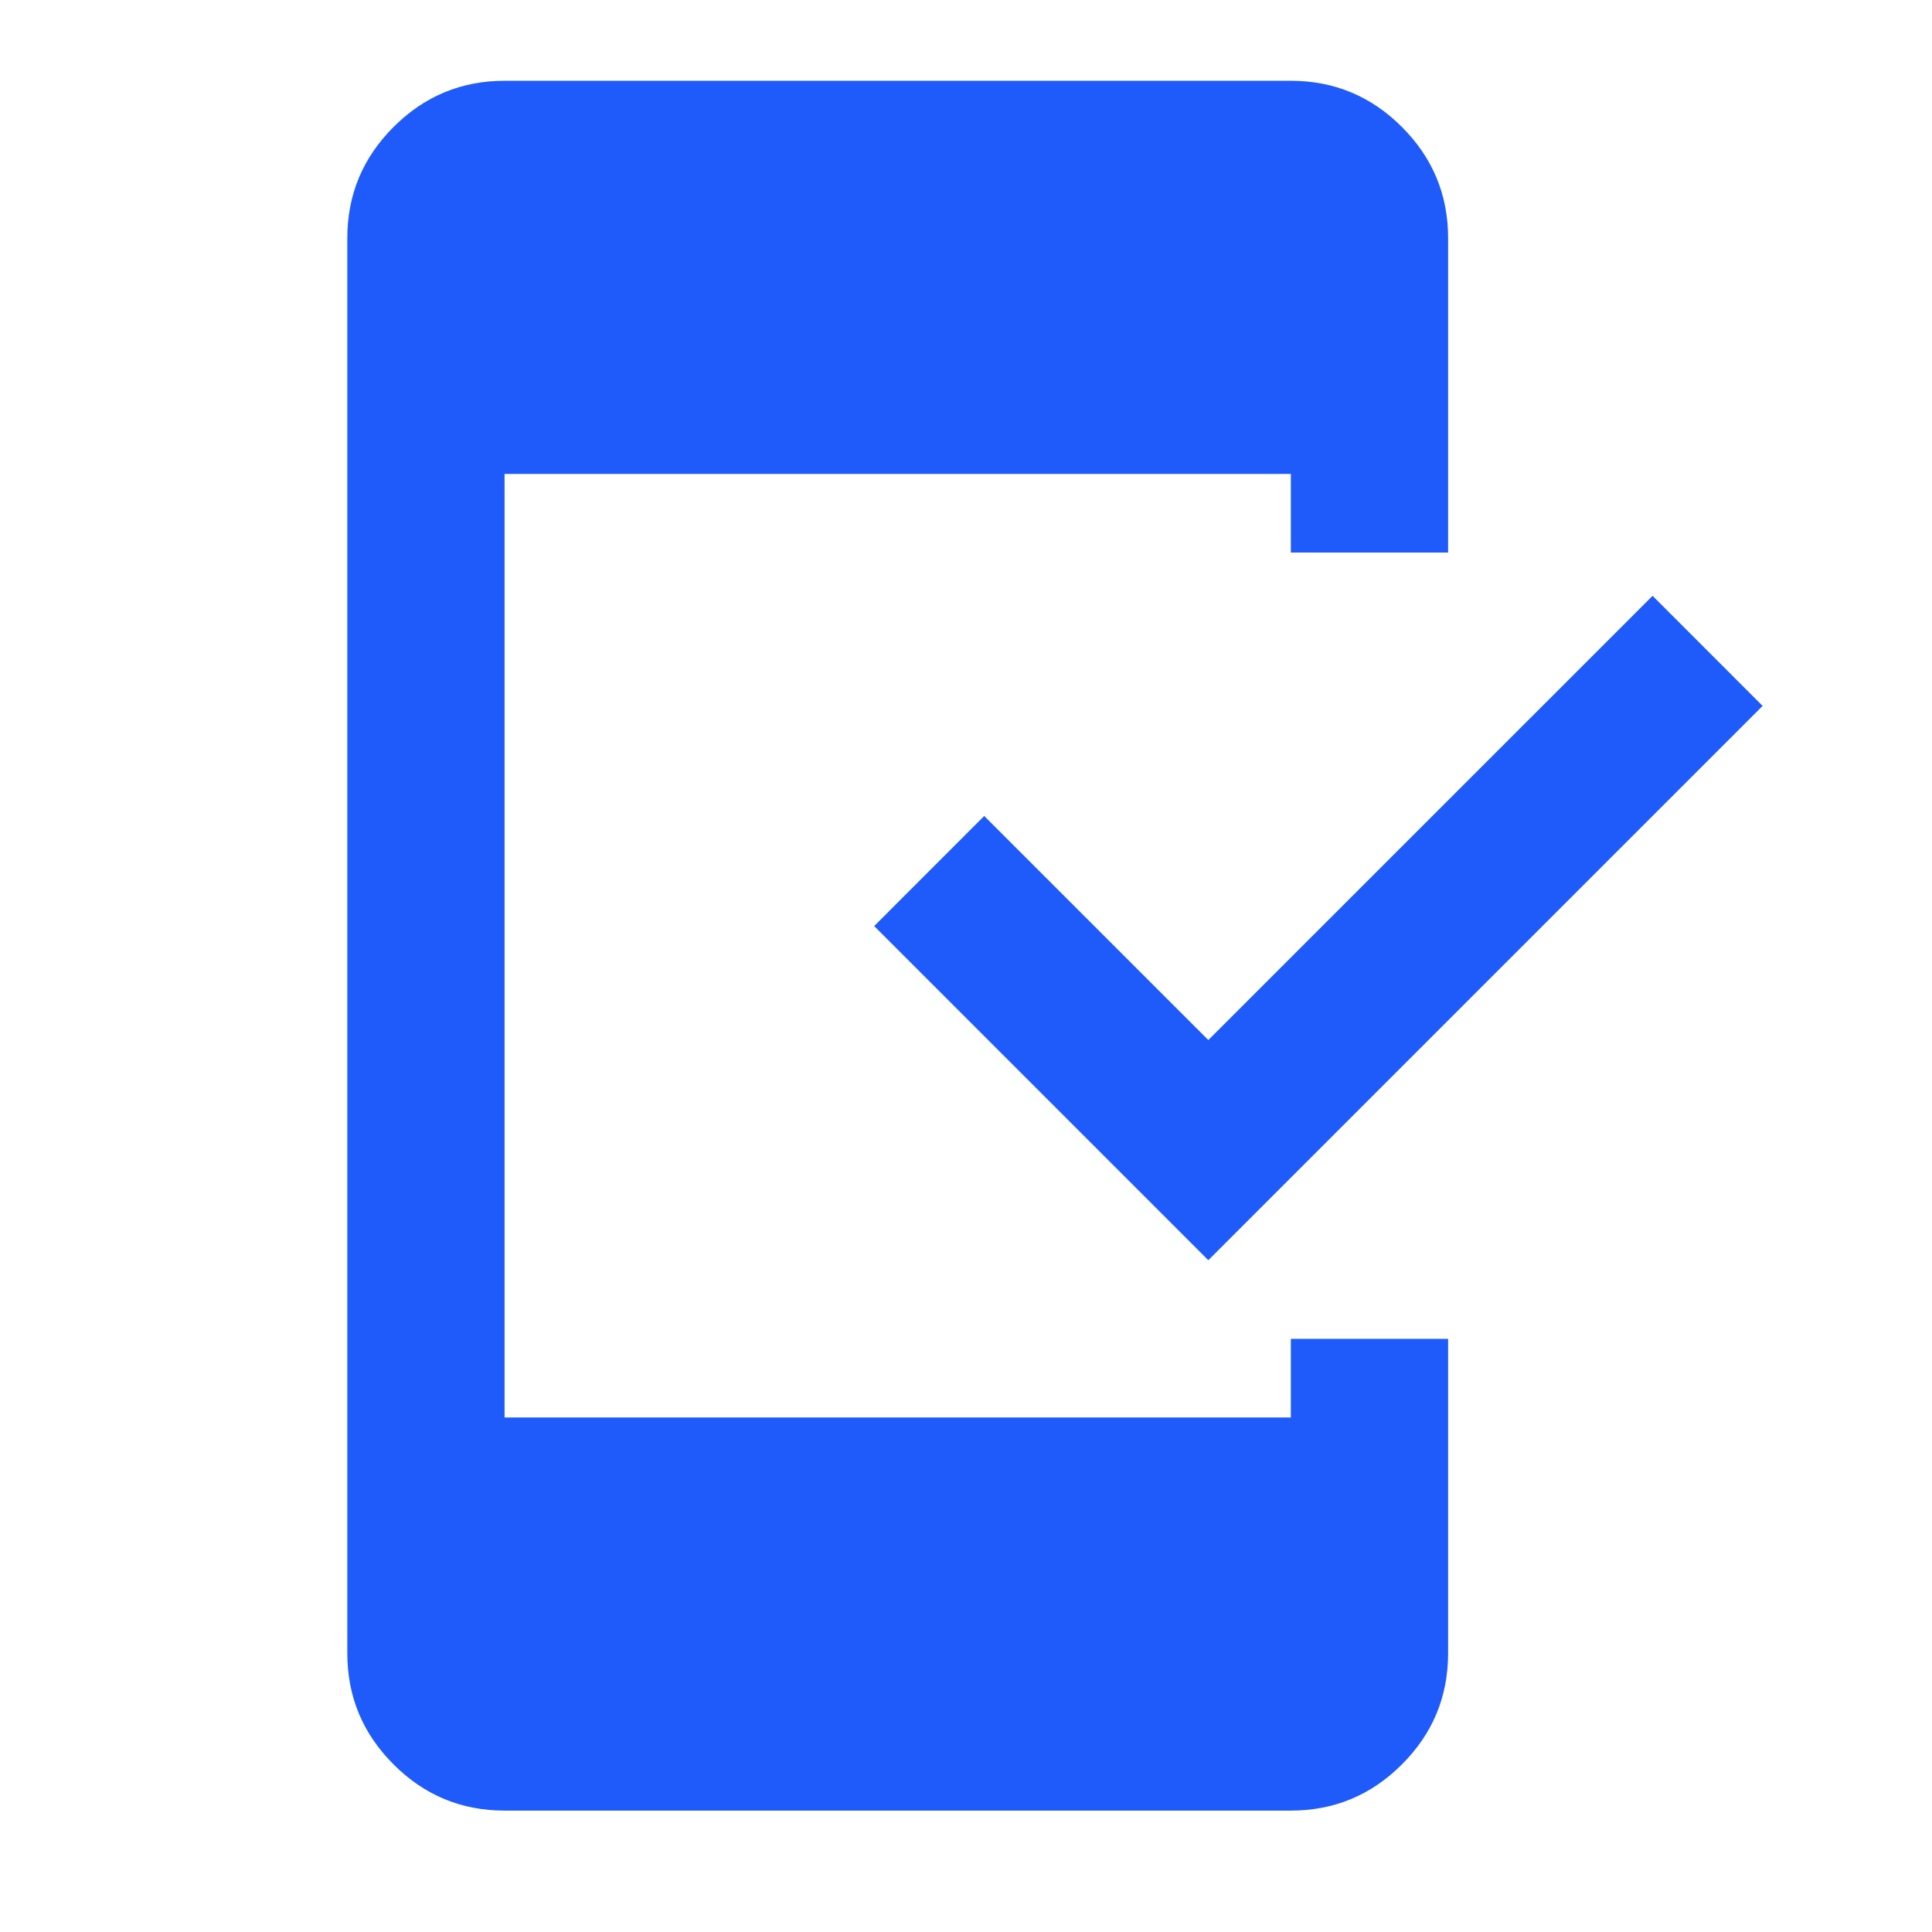 <svg width="43" height="43" viewBox="0 0 43 43" fill="none" xmlns="http://www.w3.org/2000/svg">
<path d="M11.23 40.298C10.268 40.298 9.444 39.956 8.759 39.27C8.073 38.585 7.73 37.761 7.73 36.798V5.298C7.73 4.336 8.073 3.512 8.759 2.826C9.444 2.141 10.268 1.798 11.23 1.798H28.73C29.693 1.798 30.517 2.141 31.202 2.826C31.888 3.512 32.23 4.336 32.23 5.298V12.298H28.73V10.548H11.23V31.548H28.73V29.798H32.23V36.798C32.23 37.761 31.888 38.585 31.202 39.27C30.517 39.956 29.693 40.298 28.73 40.298H11.23ZM26.893 28.048L19.456 20.611L21.905 18.161L26.893 23.148L36.781 13.261L39.23 15.711L26.893 28.048Z" fill="#1E5BFA"/>
</svg>
